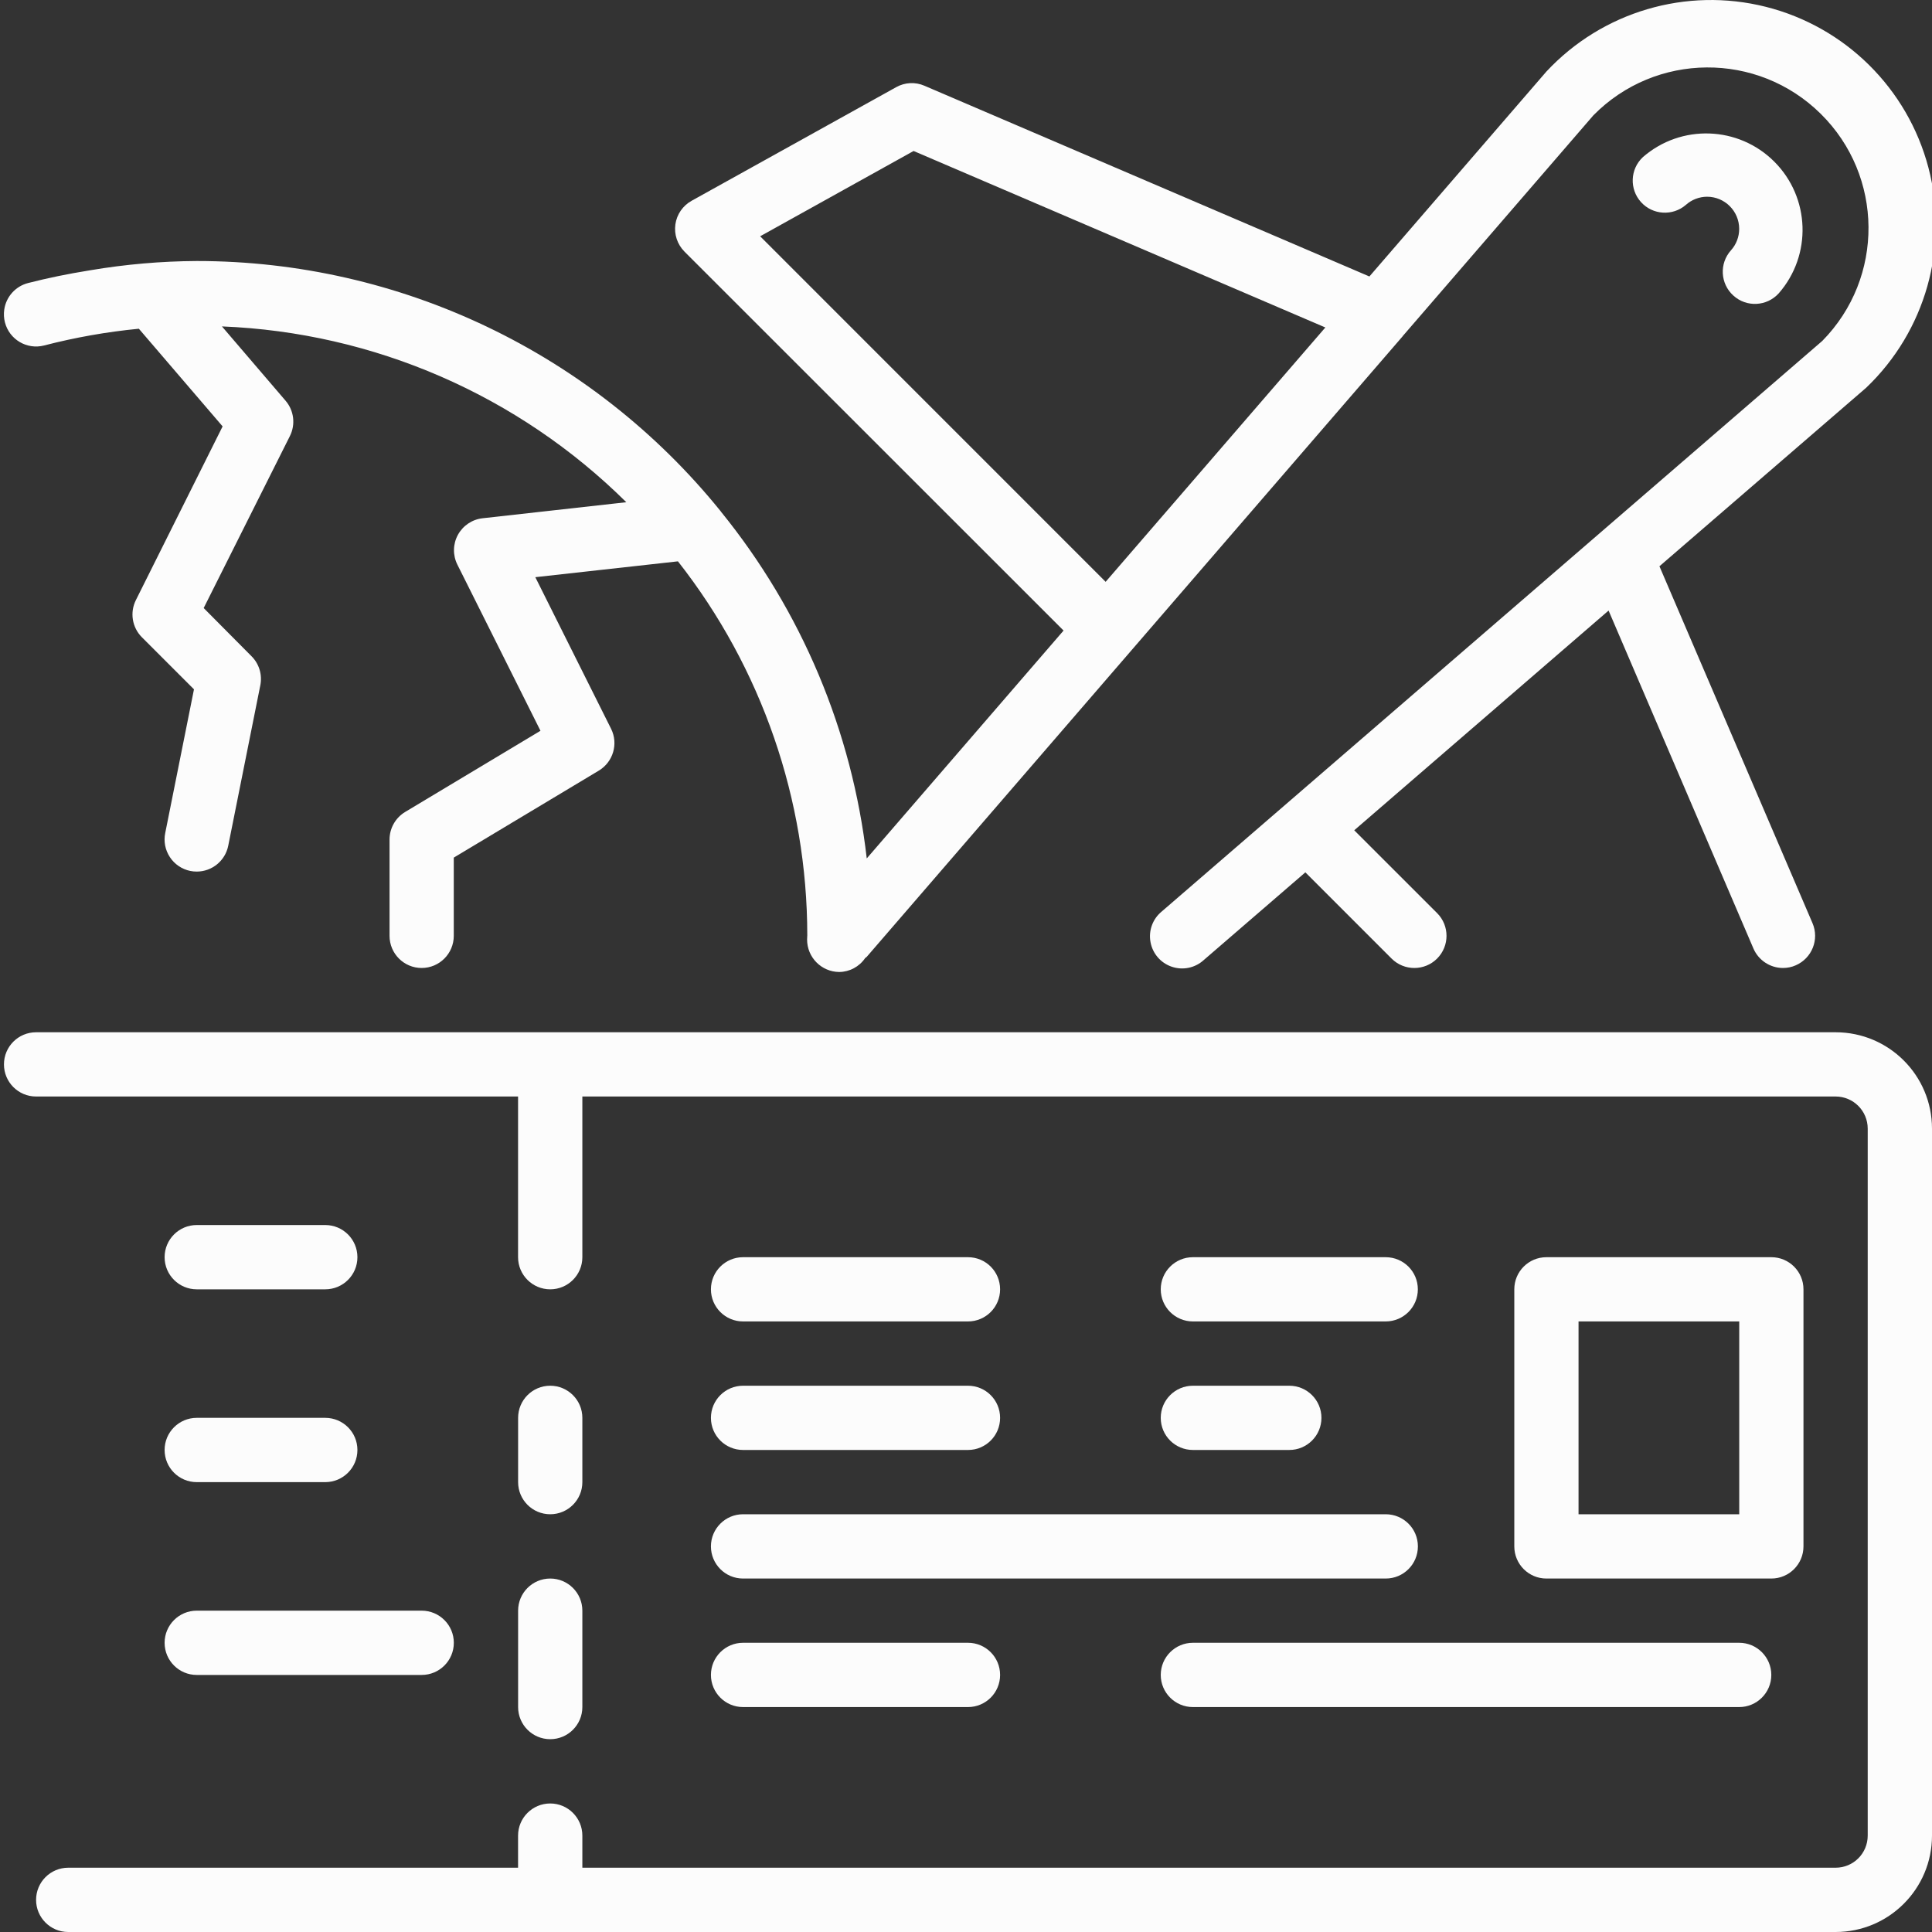 <svg width="40" height="40" viewBox="0 0 40 40" fill="none" xmlns="http://www.w3.org/2000/svg">
<rect x="0" y="0" width="40" height="40" fill="#333333" stroke="none"/>
<g clip-path="url(#clip0)">
<path d="M35.888 6.12C36.16 6.367 36.58 6.345 36.827 6.073C37.518 5.282 37.478 4.091 36.736 3.348C35.994 2.605 34.803 2.564 34.012 3.255C33.749 3.503 33.733 3.916 33.975 4.184C34.217 4.452 34.63 4.478 34.904 4.242C35.024 4.134 35.18 4.074 35.342 4.073C35.71 4.073 36.008 4.371 36.008 4.739C36.008 4.902 35.948 5.06 35.839 5.181C35.593 5.454 35.615 5.874 35.888 6.12Z" fill="#FCFCFC"/>
<path d="M38.004 21.372H0.747C0.379 21.372 0.082 21.669 0.082 22.037C0.082 22.404 0.379 22.702 0.747 22.702H10.726V26.029C10.726 26.396 11.024 26.694 11.392 26.694C11.759 26.694 12.057 26.396 12.057 26.029V22.702H38.004C38.372 22.702 38.669 23 38.669 23.367V38.004C38.669 38.372 38.372 38.669 38.004 38.669H12.057V38.004C12.057 37.637 11.759 37.339 11.392 37.339C11.024 37.339 10.726 37.637 10.726 38.004V38.669H1.412C1.045 38.669 0.747 38.967 0.747 39.335C0.747 39.702 1.045 40 1.412 40H38.004C39.107 40 40 39.106 40 38.004V23.367C40 22.265 39.107 21.372 38.004 21.372Z" fill="#FCFCFC"/>
<path d="M11.392 31.351C11.759 31.351 12.057 31.053 12.057 30.686V29.355C12.057 28.988 11.759 28.69 11.392 28.69C11.024 28.69 10.727 28.988 10.727 29.355V30.686C10.727 31.053 11.024 31.351 11.392 31.351Z" fill="#FCFCFC"/>
<path d="M10.727 35.343C10.727 35.71 11.024 36.008 11.392 36.008C11.759 36.008 12.057 35.71 12.057 35.343V33.347C12.057 32.98 11.759 32.682 11.392 32.682C11.024 32.682 10.727 32.98 10.727 33.347V35.343Z" fill="#FCFCFC"/>
<path d="M36.674 32.682C37.041 32.682 37.339 32.384 37.339 32.016V26.694C37.339 26.326 37.041 26.029 36.674 26.029H32.017C31.649 26.029 31.352 26.326 31.352 26.694V32.016C31.352 32.384 31.649 32.682 32.017 32.682H36.674ZM32.682 27.359H36.009V31.351H32.682V27.359Z" fill="#FCFCFC"/>
<path d="M15.384 27.359H20.041C20.409 27.359 20.706 27.061 20.706 26.694C20.706 26.326 20.409 26.029 20.041 26.029H15.384C15.017 26.029 14.719 26.326 14.719 26.694C14.719 27.061 15.017 27.359 15.384 27.359Z" fill="#FCFCFC"/>
<path d="M24.698 27.359H28.689C29.057 27.359 29.355 27.061 29.355 26.694C29.355 26.326 29.057 26.029 28.689 26.029H24.698C24.33 26.029 24.032 26.326 24.032 26.694C24.032 27.061 24.33 27.359 24.698 27.359Z" fill="#FCFCFC"/>
<path d="M15.384 30.02H20.041C20.409 30.02 20.706 29.723 20.706 29.355C20.706 28.988 20.409 28.69 20.041 28.69H15.384C15.017 28.69 14.719 28.988 14.719 29.355C14.719 29.723 15.017 30.02 15.384 30.02Z" fill="#FCFCFC"/>
<path d="M15.384 32.682H28.69C29.058 32.682 29.356 32.384 29.356 32.016C29.356 31.649 29.058 31.351 28.69 31.351H15.384C15.017 31.351 14.719 31.649 14.719 32.016C14.719 32.384 15.017 32.682 15.384 32.682V32.682Z" fill="#FCFCFC"/>
<path d="M15.384 35.343H20.041C20.409 35.343 20.706 35.045 20.706 34.678C20.706 34.31 20.409 34.012 20.041 34.012H15.384C15.017 34.012 14.719 34.31 14.719 34.678C14.719 35.045 15.017 35.343 15.384 35.343Z" fill="#FCFCFC"/>
<path d="M24.032 34.678C24.032 35.045 24.33 35.343 24.698 35.343H36.008C36.375 35.343 36.673 35.045 36.673 34.678C36.673 34.31 36.375 34.012 36.008 34.012H24.698C24.33 34.012 24.032 34.31 24.032 34.678Z" fill="#FCFCFC"/>
<path d="M24.698 30.02H26.694C27.061 30.02 27.359 29.723 27.359 29.355C27.359 28.988 27.061 28.69 26.694 28.69H24.698C24.33 28.69 24.032 28.988 24.032 29.355C24.032 29.723 24.33 30.02 24.698 30.02Z" fill="#FCFCFC"/>
<path d="M4.073 26.694H6.734C7.102 26.694 7.4 26.396 7.4 26.029C7.4 25.661 7.102 25.363 6.734 25.363H4.073C3.706 25.363 3.408 25.661 3.408 26.029C3.408 26.396 3.706 26.694 4.073 26.694Z" fill="#FCFCFC"/>
<path d="M4.073 30.686H6.734C7.102 30.686 7.4 30.388 7.4 30.02C7.4 29.653 7.102 29.355 6.734 29.355H4.073C3.706 29.355 3.408 29.653 3.408 30.02C3.408 30.388 3.706 30.686 4.073 30.686Z" fill="#FCFCFC"/>
<path d="M4.073 34.678H8.73C9.098 34.678 9.396 34.38 9.396 34.012C9.396 33.645 9.098 33.347 8.73 33.347H4.073C3.706 33.347 3.408 33.645 3.408 34.012C3.408 34.38 3.706 34.678 4.073 34.678Z" fill="#FCFCFC"/>
<path d="M0.102 6.674C0.194 7.03 0.556 7.244 0.912 7.153C1.556 6.986 2.213 6.87 2.875 6.806L4.609 8.828L2.813 12.425C2.685 12.681 2.735 12.99 2.937 13.193L4.016 14.272L3.421 17.246C3.385 17.419 3.42 17.599 3.518 17.747C3.615 17.894 3.767 17.997 3.94 18.032C3.984 18.041 4.028 18.045 4.073 18.045C4.389 18.045 4.662 17.822 4.725 17.512L5.39 14.186C5.433 13.969 5.365 13.744 5.208 13.587L4.217 12.589L6.002 9.028C6.122 8.788 6.087 8.499 5.912 8.296L4.595 6.758C7.742 6.883 10.729 8.181 12.967 10.398L9.991 10.73C9.775 10.754 9.584 10.883 9.48 11.074C9.376 11.265 9.372 11.494 9.469 11.689L11.19 15.13L8.391 16.809C8.19 16.929 8.066 17.145 8.065 17.38V19.375C8.065 19.743 8.363 20.041 8.73 20.041C9.097 20.041 9.395 19.743 9.395 19.375V17.756L12.399 15.954C12.695 15.775 12.806 15.399 12.652 15.089L11.083 11.95L14.036 11.622C15.77 13.83 16.712 16.556 16.714 19.363C16.714 19.379 16.71 19.435 16.71 19.451C16.709 19.82 17.006 20.121 17.375 20.124C17.59 20.122 17.791 20.014 17.912 19.836C17.922 19.825 17.935 19.821 17.945 19.81L23.429 13.46L29.04 6.963L29.045 6.955L32.989 2.388C34.278 1.079 36.385 1.064 37.694 2.354C39.002 3.643 39.018 5.75 37.728 7.059L24.052 18.872C23.865 19.025 23.776 19.267 23.82 19.505C23.863 19.742 24.031 19.938 24.26 20.015C24.488 20.093 24.741 20.041 24.92 19.879L27.026 18.061L28.811 19.846C29.071 20.106 29.493 20.106 29.753 19.847C30.013 19.587 30.014 19.165 29.754 18.905L28.038 17.19L33.304 12.641L36.303 19.638C36.408 19.882 36.649 20.041 36.915 20.041C37.005 20.041 37.094 20.023 37.176 19.987C37.514 19.842 37.671 19.451 37.526 19.113L34.357 11.724L38.636 8.029C39.864 6.858 40.358 5.112 39.926 3.471C39.494 1.831 38.204 0.555 36.559 0.141C34.913 -0.273 33.173 0.241 32.016 1.482L28.352 5.724L19.139 1.775C18.95 1.693 18.734 1.704 18.554 1.805L14.319 4.157C14.136 4.259 14.012 4.439 13.983 4.646C13.954 4.853 14.024 5.061 14.171 5.209L22.02 13.055L17.945 17.773C17.644 15.141 16.596 12.65 14.926 10.593C14.926 10.587 14.917 10.582 14.913 10.575C12.265 7.304 8.281 5.404 4.073 5.404C3.335 5.408 2.599 5.472 1.872 5.595L1.83 5.602C1.414 5.669 0.999 5.753 0.581 5.86C0.321 5.927 0.126 6.144 0.088 6.41C0.075 6.498 0.08 6.588 0.102 6.674V6.674ZM18.915 3.126L27.44 6.78L22.891 12.046L15.738 4.892L18.915 3.126Z" fill="#FCFCFC"/>
</g>
<defs>
<clipPath id="clip0">
<rect width="40" height="40" fill="white"/>
</clipPath>
</defs>
</svg>
